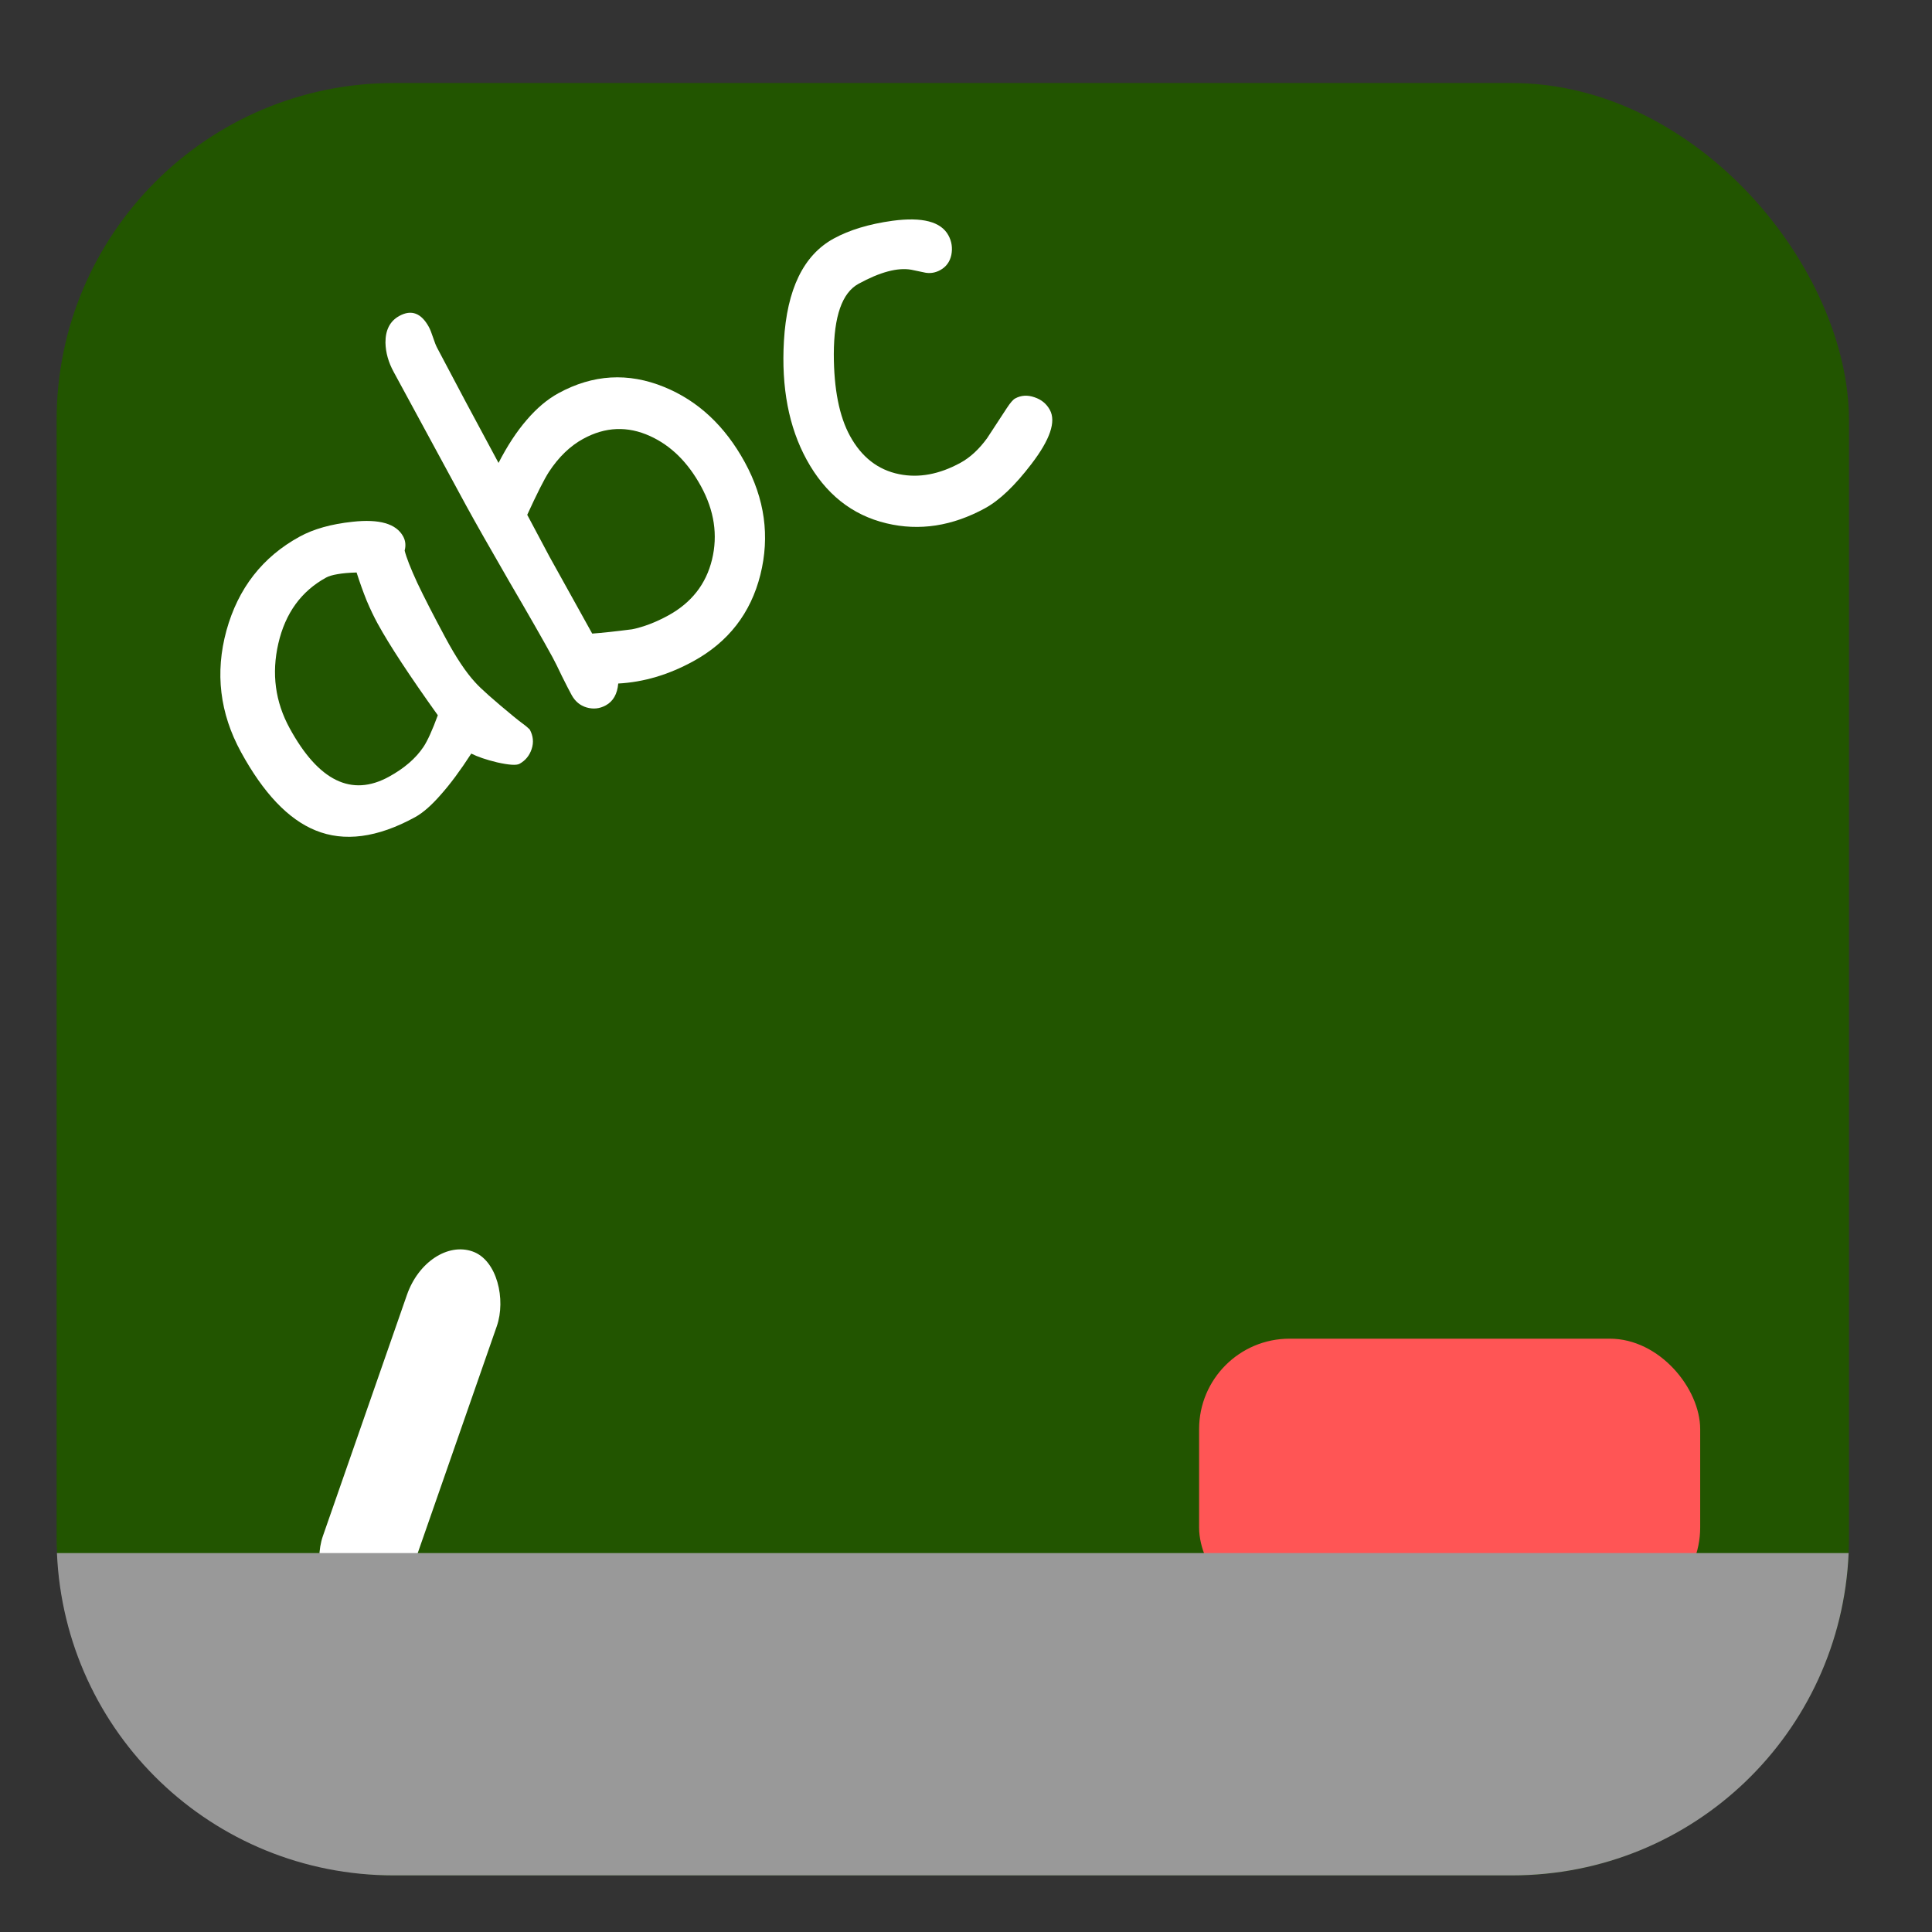 <?xml version="1.0" encoding="UTF-8" standalone="no"?>
<!-- Created with Inkscape (http://www.inkscape.org/) -->

<svg
   xmlns:dc="http://purl.org/dc/elements/1.1/"
   xmlns:cc="http://creativecommons.org/ns#"
   xmlns:rdf="http://www.w3.org/1999/02/22-rdf-syntax-ns#"
   xmlns:svg="http://www.w3.org/2000/svg"
   xmlns="http://www.w3.org/2000/svg"
   xmlns:sodipodi="http://sodipodi.sourceforge.net/DTD/sodipodi-0.dtd"
   xmlns:inkscape="http://www.inkscape.org/namespaces/inkscape"
   id="svg2"
   version="1.1"
   inkscape:version="0.91 r13725"
   width="512"
   height="512"
   sodipodi:docname="lernid.svg"
   viewBox="0 0 512 512">
  <rect x="0" y="0" width="512" height="512" fill="#333333" stroke="none"/>
  <defs
     id="defs6" />
  <sodipodi:namedview
     pagecolor="#ffffff"
     bordercolor="#666666"
     borderopacity="1"
     objecttolerance="10"
     gridtolerance="10"
     guidetolerance="10"
     inkscape:pageopacity="0"
     inkscape:pageshadow="2"
     inkscape:window-width="1366"
     inkscape:window-height="715"
     id="namedview4"
     showgrid="false"
     inkscape:zoom="0.37841262"
     inkscape:cx="892.95555"
     inkscape:cy="443.37323"
     inkscape:window-x="0"
     inkscape:window-y="24"
     inkscape:window-maximized="1"
     inkscape:current-layer="svg2"
     showguides="true"
     inkscape:guide-bbox="true"
     inkscape:document-units="px" />
  <path
     style="fill:#cccccc;fill-opacity:1;fill-rule:evenodd;stroke:none;stroke-width:1.022"
     d=""
     id="path3783"
     inkscape:connector-curvature="0" />
  <g
     id="g4167">
    <rect
       rx="89.375"
       y="22"
       x="15"
       height="475"
       width="475"
       id="rect3374"
       style="fill:#225500" />
    <rect
       rx="23.971"
       y="354.764"
       x="317.775"
       height="73.993"
       width="132.792"
       id="rect4173"
       style="fill:#ff5555;fill-opacity:1;stroke:none;stroke-width:3;stroke-miterlimit:4;stroke-dasharray:none;stroke-opacity:1" />
    <rect
       transform="matrix(0.944,0.329,-0.329,0.944,0,0)"
       rx="16.595"
       y="272.044"
       x="214.837"
       height="100.905"
       width="25.226"
       id="rect4175"
       style="fill:#ffffff;fill-opacity:1;stroke:none;stroke-width:3;stroke-miterlimit:4;stroke-dasharray:none;stroke-opacity:1" />
    <path
       id="rect3368"
       d="M 15.09,411.58 C 17.147,459.244 56.187,497 104.375,497 l 296.25,0 c 48.188,0 87.228,-37.756 89.285,-85.42 l -474.82,0 z"
       style="fill:#999999;fill-opacity:1;stroke:none;stroke-width:3;stroke-miterlimit:4;stroke-dasharray:none;stroke-opacity:1"
       inkscape:connector-curvature="0" />
    <g
       id="flowRoot4152"
       style="font-style:normal;font-weight:normal;font-size:40px;line-height:125%;font-family:sans-serif;letter-spacing:0px;word-spacing:0px;fill:#ffffff;fill-opacity:1;stroke:none;stroke-width:1px;stroke-linecap:butt;stroke-linejoin:miter;stroke-opacity:1"
       transform="matrix(3.269,-1.788,1.788,3.269,-435.661,-193.267)">
      <path
         id="path4161"
         style="font-style:normal;font-variant:normal;font-weight:normal;font-stretch:normal;font-family:'Comic Sans MS';-inkscape-font-specification:'Comic Sans MS';fill:#ffffff"
         d="m 84.035,167.008 q -0.371,0 -1.348,-0.859 -0.879,-0.801 -1.309,-1.426 -1.875,1.016 -3.301,1.523 -1.426,0.527 -2.383,0.527 -4.57,0 -6.66,-2.578 -1.973,-2.422 -1.973,-7.422 0,-4.727 3.242,-8.086 3.262,-3.359 7.773,-3.359 1.699,0 3.809,0.879 2.656,1.094 2.656,2.637 0,0.527 -0.391,0.938 -0.195,0.742 -0.312,2.441 -0.098,1.699 -0.117,4.355 -0.02,2.422 0.332,3.828 0.195,0.859 1.23,3.438 0.137,0.352 0.449,1.035 l 0.117,0.332 q 0,0.781 -0.547,1.289 -0.547,0.508 -1.27,0.508 z m -4.062,-13.574 q 0,-0.84 0.098,-1.816 0.117,-0.996 0.332,-2.109 -0.723,-0.371 -1.25,-0.547 -0.508,-0.176 -0.82,-0.176 -3.027,0 -5.234,2.48 -2.188,2.461 -2.188,5.684 0,3.203 1.133,4.805 1.133,1.602 3.398,1.602 1.875,0 3.184,-0.684 0.703,-0.371 1.973,-1.484 -0.625,-5.176 -0.625,-7.754 z" />
      <path
         id="path4163"
         style="font-style:normal;font-variant:normal;font-weight:normal;font-stretch:normal;font-family:'Comic Sans MS';-inkscape-font-specification:'Comic Sans MS';fill:#ffffff"
         d="m 98.371,166.539 q -2.988,0 -5.43,-1.172 -0.625,0.938 -1.523,0.938 -0.742,0 -1.27,-0.527 -0.508,-0.508 -0.508,-1.289 0,-0.508 0.039,-1.504 0.059,-0.996 0.059,-1.504 0,-2.07 -0.117,-6.191 -0.098,-4.141 -0.098,-6.211 0,-1.426 0.02,-5.391 0.02,-3.984 0.02,-5.43 0,-1.172 0.488,-2.109 0.645,-1.191 1.777,-1.191 1.465,0 1.465,1.699 0,0.273 -0.098,0.801 -0.098,0.527 -0.098,0.801 l -0.059,4.277 L 93,147.516 q 1.699,-1.152 3.223,-1.719 1.543,-0.586 2.891,-0.586 4.199,0 6.816,3.223 2.461,3.027 2.461,7.441 0,4.453 -2.871,7.559 -2.871,3.105 -7.148,3.105 z m 0.742,-17.637 q -1.602,0 -3.281,0.898 -0.82,0.449 -2.812,1.934 l -0.039,3.379 0.02,3.047 0.02,3.203 q 0.938,0.43 2.637,1.094 1.211,0.371 2.715,0.371 2.832,0 4.648,-1.992 1.816,-1.992 1.816,-4.961 0,-2.91 -1.465,-4.863 -1.582,-2.109 -4.258,-2.109 z" />
      <path
         id="path4165"
         style="font-style:normal;font-variant:normal;font-weight:normal;font-stretch:normal;font-family:'Comic Sans MS';-inkscape-font-specification:'Comic Sans MS';fill:#ffffff"
         d="m 121.828,166.949 q -4.004,0 -6.68,-2.422 -2.812,-2.539 -2.812,-6.699 0,-3.965 2.637,-8.184 2.93,-4.688 6.602,-4.688 1.914,0 4.277,0.898 2.988,1.152 2.988,2.812 0,0.742 -0.488,1.328 -0.488,0.566 -1.211,0.566 -0.566,0 -0.996,-0.332 -0.41,-0.352 -0.801,-0.684 -1.152,-0.918 -3.77,-0.918 -1.992,0 -3.945,3.555 -1.777,3.262 -1.777,5.645 0,2.578 1.758,4.062 1.641,1.387 4.219,1.387 1.172,0 2.5,-0.625 l 2.266,-1.211 q 0.586,-0.312 0.84,-0.312 0.723,0 1.25,0.586 0.527,0.566 0.527,1.309 0,1.426 -3.008,2.754 -2.637,1.172 -4.375,1.172 z" />
    </g>
  </g>
</svg>
